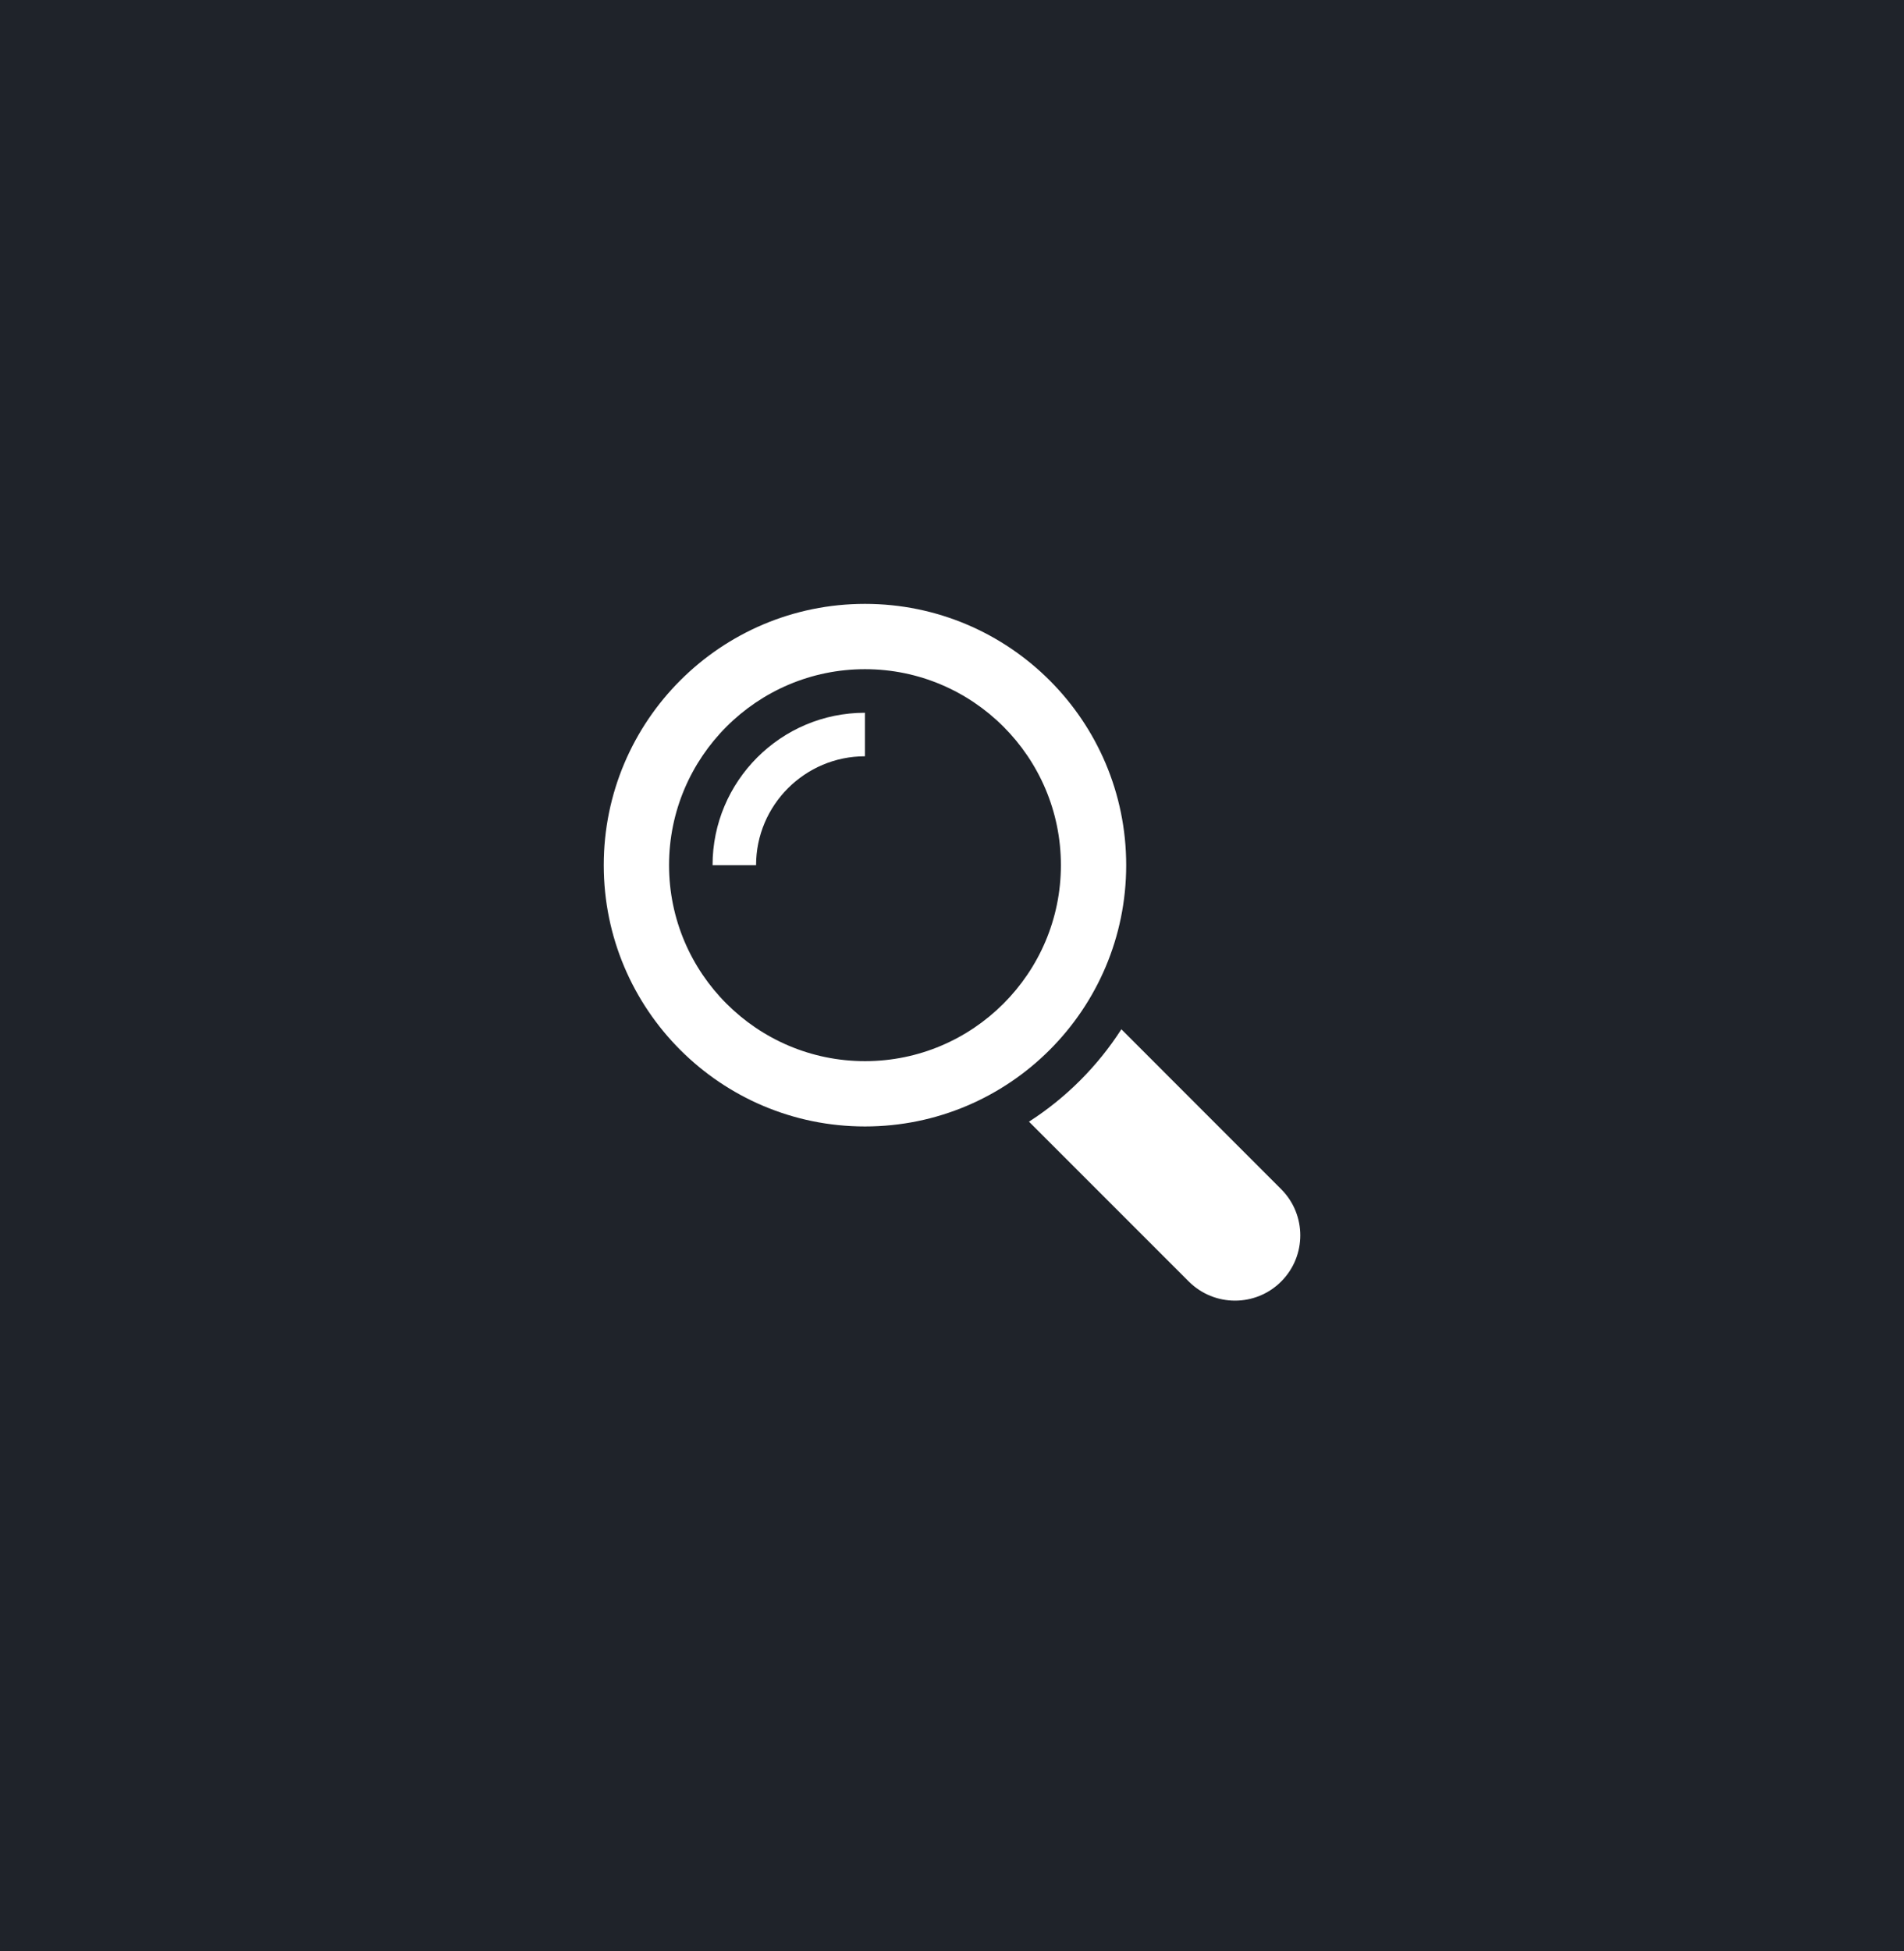 <svg width="41" height="42" viewBox="0 0 41 42" fill="none" xmlns="http://www.w3.org/2000/svg">
<rect width="41" height="42" fill="#1F232A"/>
<g clip-path="url(#clip0)">
<path d="M27.588 25.6L24.147 22.158C23.634 22.956 22.955 23.634 22.158 24.147L25.599 27.588C26.149 28.137 27.04 28.137 27.588 27.588C28.137 27.04 28.137 26.149 27.588 25.6Z" fill="white"/>
<path d="M24.251 18.625C24.251 15.519 21.732 13 18.626 13C15.52 13 13.001 15.519 13.001 18.625C13.001 21.731 15.52 24.25 18.626 24.25C21.732 24.25 24.251 21.731 24.251 18.625ZM18.626 22.844C16.3 22.844 14.407 20.951 14.407 18.625C14.407 16.299 16.3 14.406 18.626 14.406C20.952 14.406 22.845 16.299 22.845 18.625C22.845 20.951 20.952 22.844 18.626 22.844Z" fill="white"/>
<path d="M15.344 18.625H16.281C16.281 17.333 17.333 16.281 18.625 16.281V15.344C16.816 15.344 15.344 16.816 15.344 18.625Z" fill="white"/>
</g>
<defs>
<clipPath id="clip0">
<rect width="15" height="15" fill="white" transform="translate(13 13)"/>
</clipPath>
</defs>
</svg>
